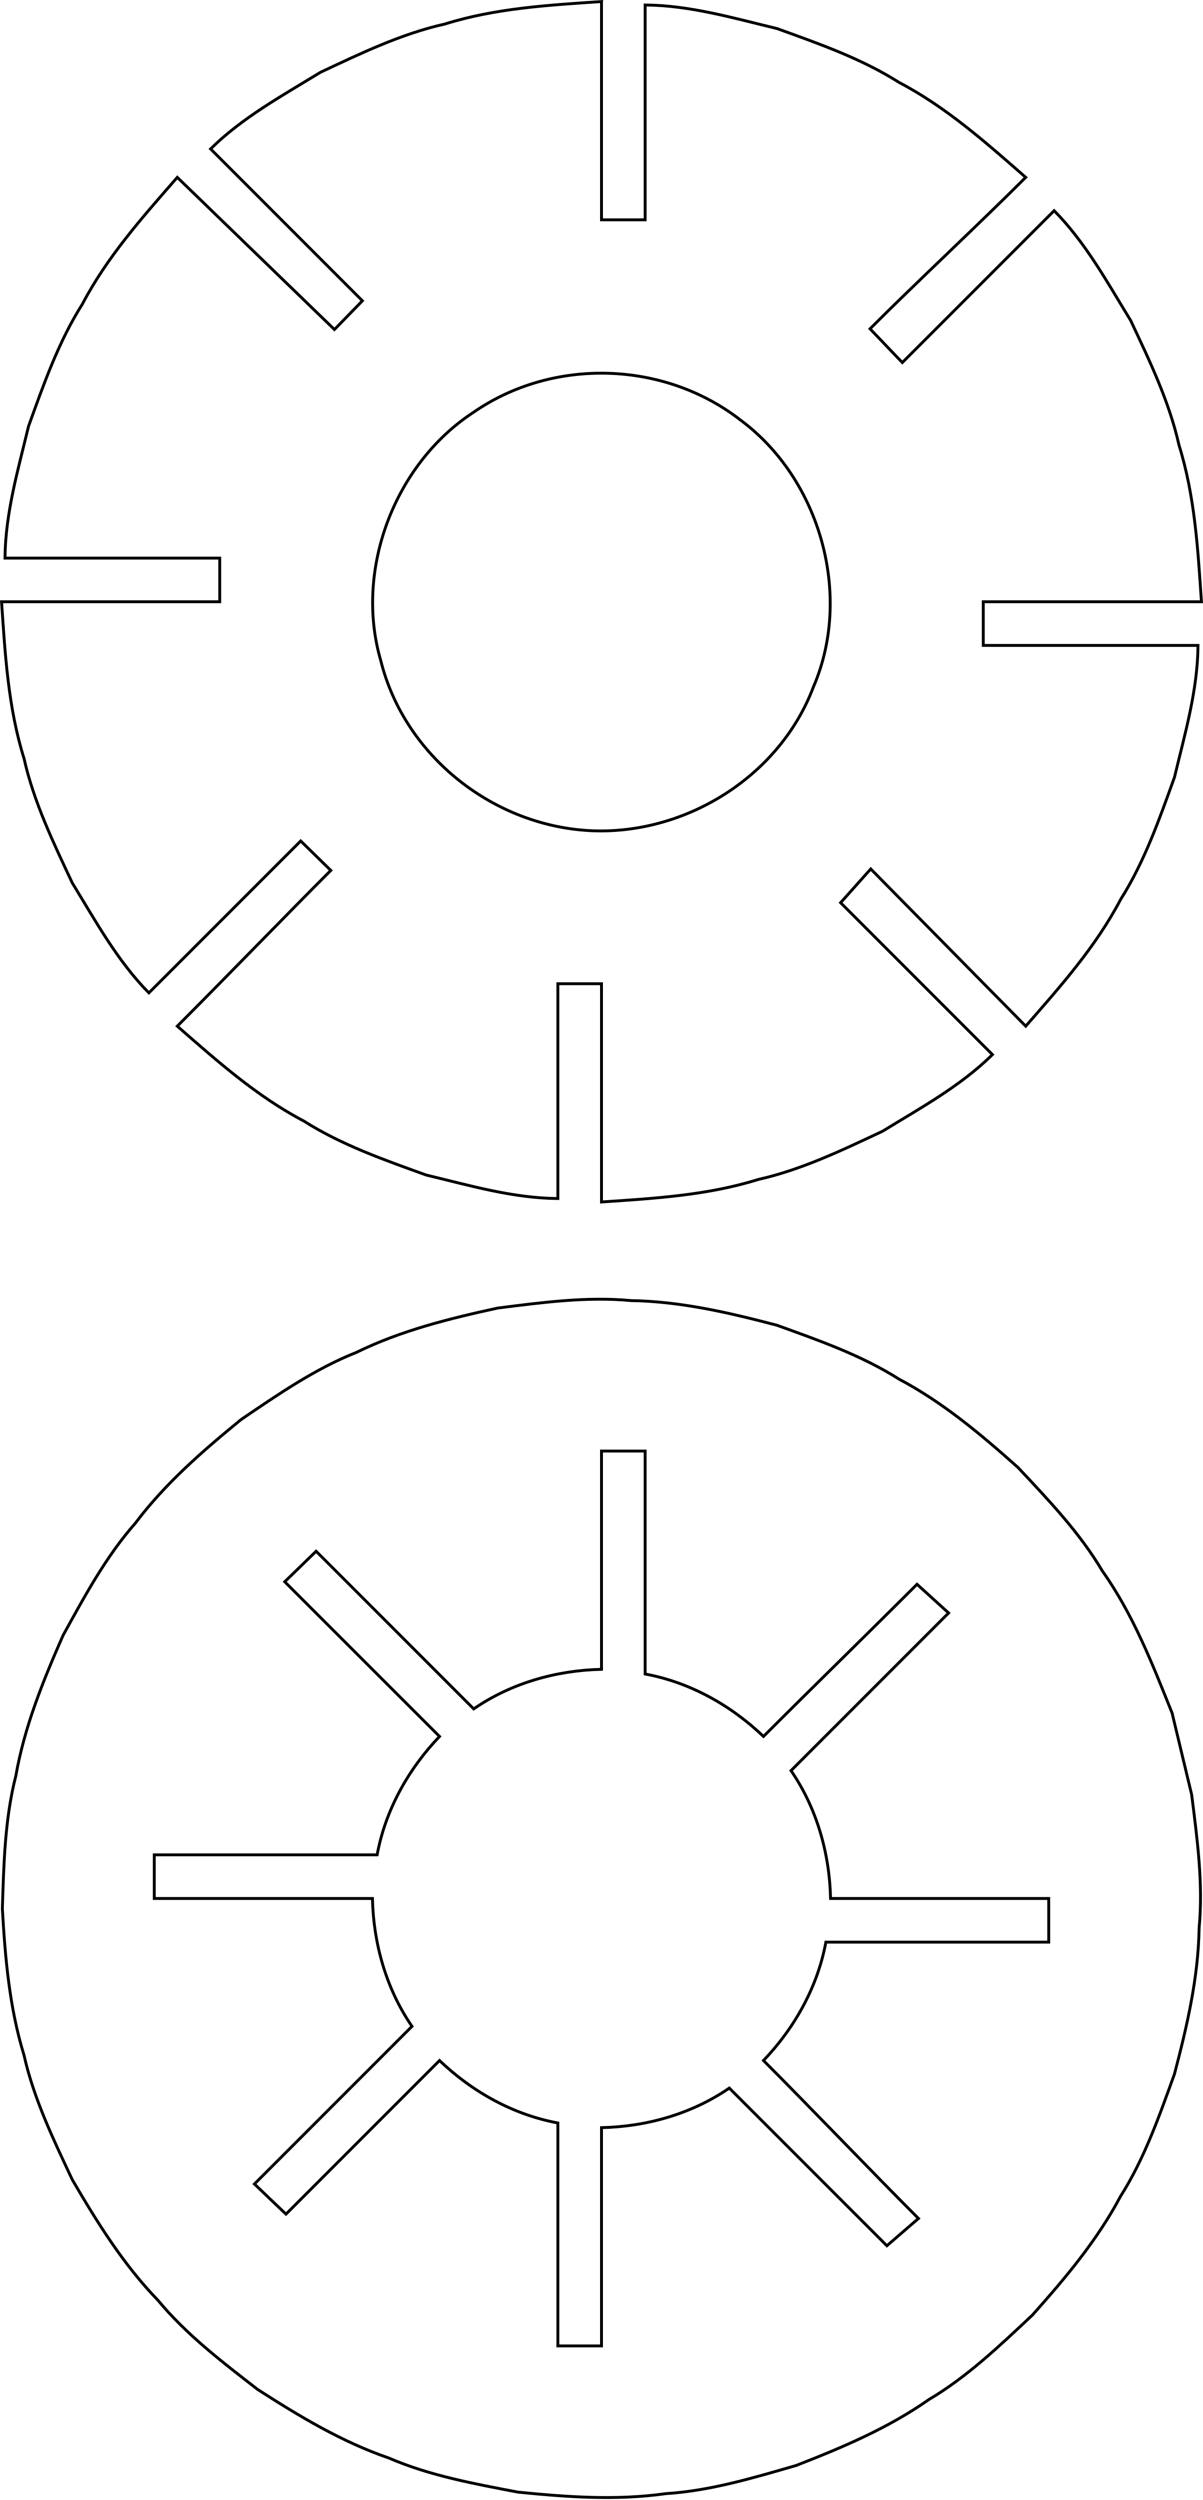 <?xml version="1.0" encoding="UTF-8" standalone="no"?>
<svg
   xmlns:dc="http://purl.org/dc/elements/1.1/"
   xmlns:cc="http://creativecommons.org/ns#"
   xmlns:rdf="http://www.w3.org/1999/02/22-rdf-syntax-ns#"
   xmlns:svg="http://www.w3.org/2000/svg"
   xmlns="http://www.w3.org/2000/svg"
   xmlns:sodipodi="http://sodipodi.sourceforge.net/DTD/sodipodi-0.dtd"
   xmlns:inkscape="http://www.inkscape.org/namespaces/inkscape"
   width="416.83"
   height="865.889"
   version="1.1"
   id="svg8461"
   sodipodi:docname="woodlight_Ringe.svg"
   inkscape:version="0.92.2 (5c3e80d, 2017-08-06)">
  <sodipodi:namedview
     pagecolor="#ffffff"
     bordercolor="#666666"
     borderopacity="1"
     objecttolerance="10"
     gridtolerance="10"
     guidetolerance="10"
     inkscape:pageopacity="0"
     inkscape:pageshadow="2"
     inkscape:window-width="1366"
     inkscape:window-height="711"
     id="namedview8463"
     showgrid="false"
     inkscape:zoom="4"
     inkscape:cx="99.014947"
     inkscape:cy="753.90379"
     inkscape:window-x="-4"
     inkscape:window-y="-4"
     inkscape:window-maximized="1"
     inkscape:current-layer="g8457" />
  <desc
     id="desc4997">C:\Users\Andreas Reheis\Documents\Laser\woodlight\woodlight.dxf - scale = 1.000000, origin = (0.000000, 0.000000), method = file</desc>
  <defs
     id="defs5011">
    <marker
       id="DistanceX"
       orient="auto"
       refX="0"
       refY="0"
       style="overflow:visible">
      <path
         d="M 3,-3 -3,3 M 0,-5 V 5"
         style="stroke:#000000;stroke-width:0.5"
         id="path4999"
         inkscape:connector-curvature="0" />
    </marker>
    <pattern
       height="8"
       id="Hatch"
       patternUnits="userSpaceOnUse"
       width="8"
       x="0"
       y="0">
      <path
         d="M8 4 l-4,4"
         linecap="square"
         stroke="#000000"
         stroke-width="0.25"
         id="path5002" />
      <path
         d="M6 2 l-4,4"
         linecap="square"
         stroke="#000000"
         stroke-width="0.25"
         id="path5004" />
      <path
         d="M4 0 l-4,4"
         linecap="square"
         stroke="#000000"
         stroke-width="0.25"
         id="path5006" />
    </pattern>
    <symbol
       id="*MODEL_SPACE" />
    <symbol
       id="*PAPER_SPACE" />
  </defs>
  <g
     inkscape:groupmode="layer"
     inkscape:label="Ringe"
     id="g8457"
     style="display:inline"
     transform="translate(-317.163,-439.651)">
    <path
       style="fill:none;stroke:#000000"
       d="m 522.802,727.388 c 32.435,1.106 64.626,-19.082 76.202,-49.824 13.718,-31.798 2.353,-72.045 -25.372,-92.512 -26.35,-20.433 -64.793,-21.662 -92.338,-2.649 -27.33,17.783 -41.438,54.475 -32.183,86.105 8.311,33.307 39.529,57.643 73.69,58.881 z M 629.807,565.218 618.619,553.526 c 16.15,-16.15 37.799,-36.299 53.949,-52.449 -13.826,-12.076 -27.534,-24.313 -43.903,-32.889 -13.023,-8.266 -27.868,-13.441 -42.288,-18.648 -15.085,-3.615 -30.042,-8.035 -45.679,-8.159 v 74.401 h -15.118 v -75.591 c -18.315,1.237 -36.662,2.278 -54.3,7.789 -15.054,3.364 -29.21,10.201 -43.088,16.716 -13.223,8.11 -26.924,15.561 -38.069,26.531 l 52.609,52.609 -9.692,9.938 -54.449,-52.699 c -12.076,13.826 -24.313,27.534 -32.889,43.903 -8.266,13.023 -13.441,27.868 -18.648,42.288 -3.615,15.085 -8.035,30.042 -8.159,45.679 h 74.401 v 15.118 h -75.591 c 1.237,18.315 2.278,36.662 7.789,54.3 3.364,15.054 10.201,29.21 16.716,43.088 8.11,13.223 15.561,26.924 26.531,38.069 l 52.609,-52.609 10.438,10.192 c -16.15,16.15 -37.049,37.799 -53.199,53.949 13.826,12.076 27.534,24.313 43.903,32.889 13.023,8.266 27.868,13.441 42.288,18.648 15.085,3.615 30.042,8.035 45.679,8.159 v -74.401 h 15.118 v 75.591 c 18.315,-1.237 36.662,-2.278 54.3,-7.789 15.054,-3.364 29.21,-10.201 43.088,-16.716 13.223,-8.11 26.924,-15.561 38.069,-26.531 l -52.609,-52.609 10.442,-11.688 53.699,54.449 c 12.076,-13.826 24.313,-27.534 32.889,-43.903 8.266,-13.023 13.441,-27.868 18.648,-42.288 3.615,-15.085 8.035,-30.042 8.159,-45.679 h -74.401 v -15.118 h 75.591 c -1.237,-18.315 -2.278,-36.662 -7.789,-54.3 -3.364,-15.054 -10.201,-29.21 -16.716,-43.088 -8.11,-13.223 -15.561,-26.924 -26.531,-38.069 z"
       id="Ring1"
       inkscape:connector-curvature="0"
       sodipodi:nodetypes="ccccccccccccccccccccccccccccccccccccccccccccccccccccccc" />
    <path
       style="fill:none;stroke:#000000"
       d="m 680.539,1112.283 v -15.118 h -75.591 c -0.357,-15.673 -4.777,-31.309 -13.706,-44.283 18.2,-18.2 36.4,-36.4 54.6,-54.6 l -10.941,-9.939 c -16.15,16.15 -37.05,36.55 -53.2,52.7 -11.335,-10.83 -25.517,-18.761 -41.005,-21.621 v -77.216 h -15.118 v 75.59 c -15.673,0.357 -31.309,4.777 -44.283,13.707 -18.2,-18.2 -36.4,-36.4 -54.6,-54.6 l -10.877,10.566 c 16.15,16.15 37.487,37.425 53.637,53.575 -10.83,11.335 -18.761,25.517 -21.621,41.005 h -77.216 v 15.118 h 75.591 c 0.357,15.673 4.777,31.309 13.706,44.283 -18.2,18.2 -36.4,36.4 -54.6,54.6 l 10.941,10.439 c 16.15,-16.15 37.05,-37.05 53.2,-53.2 11.335,10.83 25.517,18.761 41.005,21.621 v 77.216 h 15.118 v -75.591 c 15.673,-0.357 31.309,-4.777 44.283,-13.707 18.2,18.2 36.4,36.4 54.6,54.6 l 10.939,-9.441 c -16.15,-16.15 -37.55,-38.55 -53.7,-54.7 10.83,-11.335 18.761,-25.517 21.621,-41.005 z m 42.739,-79.355 c -6.836,-17.035 -13.494,-34.161 -24.185,-49.232 -7.851,-13.278 -18.729,-24.63 -29.215,-35.817 -12.832,-11.443 -25.947,-22.495 -41.211,-30.59 -13.024,-8.267 -27.87,-13.443 -42.291,-18.65 -16.628,-4.37 -33.331,-8.264 -50.607,-8.546 -15.358,-1.453 -30.935,0.675 -46.149,2.583 -16.799,3.655 -33.45,7.769 -48.971,15.36 -14.343,5.678 -27.257,14.646 -39.946,23.252 -13.309,10.884 -26.277,22.108 -36.66,35.918 -10.202,11.57 -17.637,25.424 -25.036,38.853 -6.917,15.74 -13.376,31.628 -16.358,48.647 -3.837,14.941 -4.173,30.66 -4.668,45.984 0.982,17.165 2.44,34.254 7.51,50.771 3.364,15.055 10.202,29.212 16.717,43.092 8.668,14.848 17.725,29.412 29.741,41.828 9.832,11.887 22.352,21.397 34.458,30.806 14.464,9.294 29.146,18.159 45.489,23.767 14.157,6.128 29.63,8.917 44.688,11.804 17.107,1.715 34.214,2.948 51.321,0.525 15.396,-0.967 30.449,-5.506 45.176,-9.77 16.021,-6.238 31.823,-12.906 45.965,-22.832 13.278,-7.851 24.63,-18.729 35.817,-29.215 11.443,-12.832 22.495,-25.947 30.59,-41.211 8.267,-13.024 13.443,-27.87 18.65,-42.291 4.37,-16.628 8.264,-33.331 8.546,-50.607 1.453,-15.357 -0.675,-30.935 -2.583,-46.149 -2.263,-9.427 -4.526,-18.853 -6.789,-28.279 z"
       id="Ring2"
       inkscape:connector-curvature="0"
       sodipodi:nodetypes="ccccccccccccccccccccccccccccccccccccccccccccccccccccccccccccc" />
  </g>
</svg>
